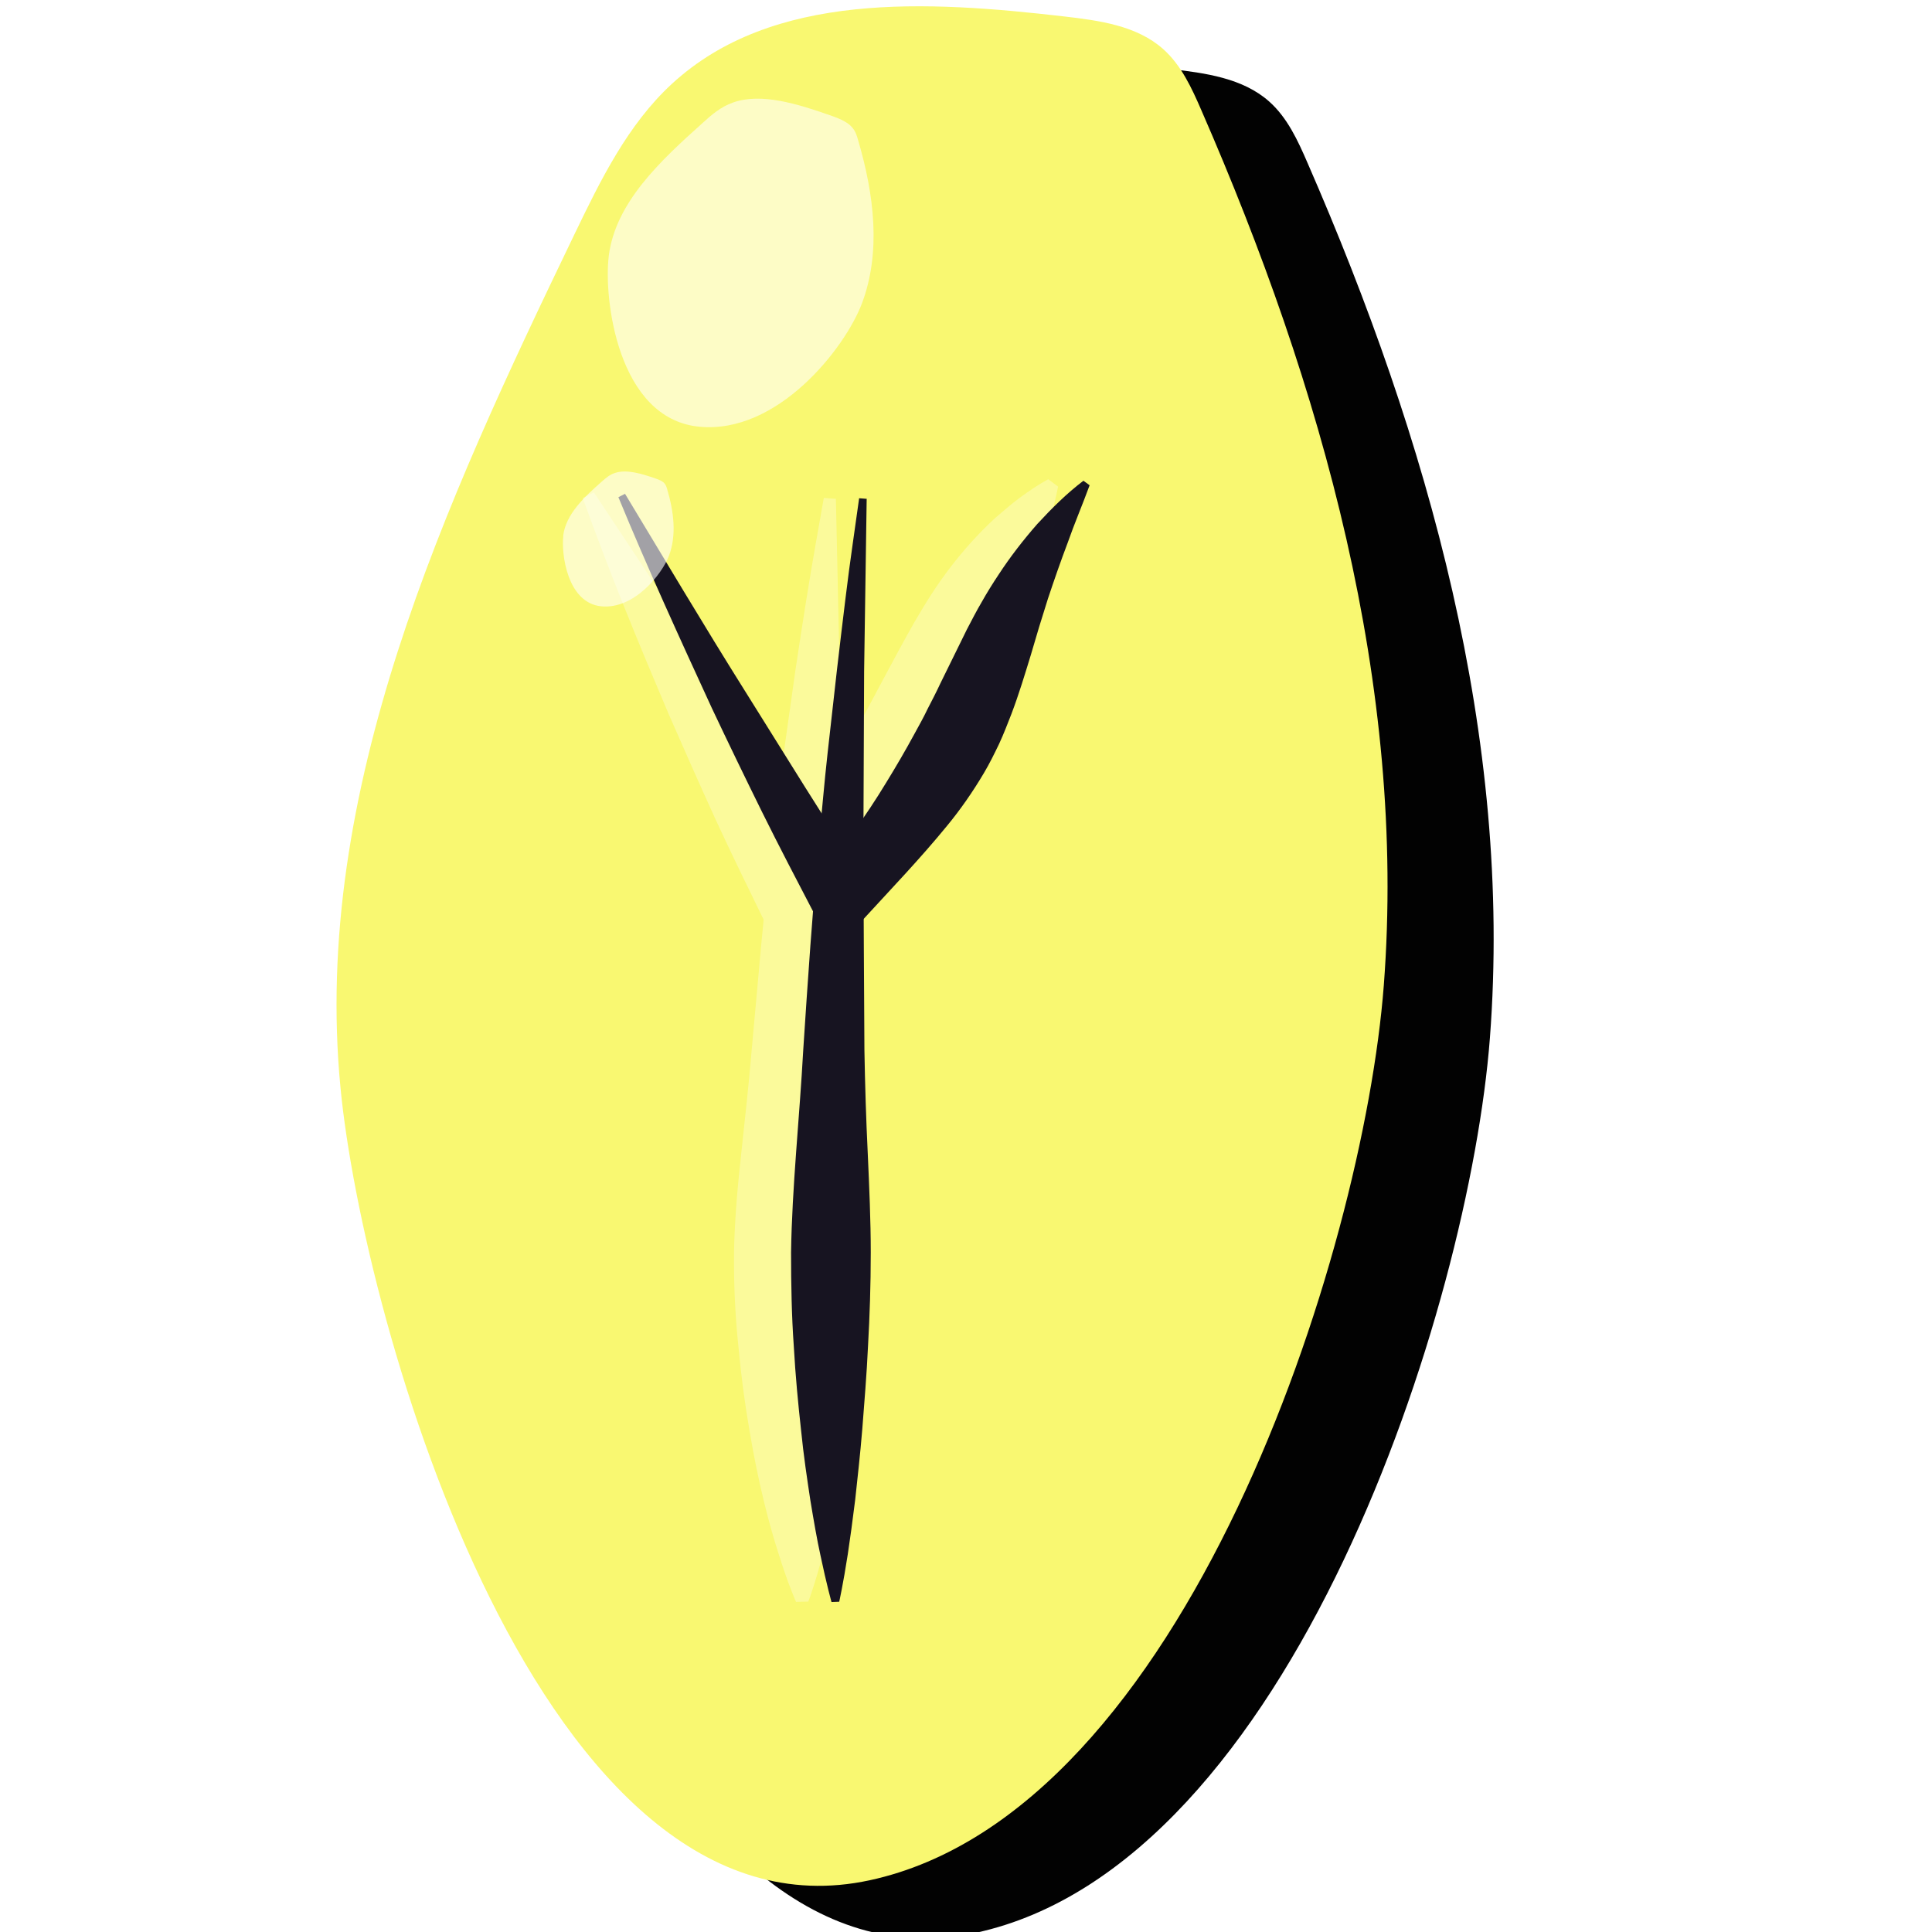 <?xml version="1.0" encoding="UTF-8"?>
<svg id="Layer_1" data-name="Layer 1" xmlns="http://www.w3.org/2000/svg" xmlns:xlink="http://www.w3.org/1999/xlink" viewBox="0 0 128 128">
  <defs>
    <style>
      .cls-1 {
        fill: #020202;
      }

      .cls-1, .cls-2, .cls-3, .cls-4, .cls-5, .cls-6, .cls-7, .cls-8, .cls-9, .cls-10, .cls-11 {
        stroke-width: 0px;
      }

      .cls-12 {
        filter: url(#luminosity-noclip-5);
      }

      .cls-13 {
        mask: url(#mask-2);
      }

      .cls-14 {
        mask: url(#mask-3);
      }

      .cls-2 {
        fill: #f9f871;
      }

      .cls-15 {
        mask: url(#mask-5);
      }

      .cls-3, .cls-4 {
        fill: #fff;
      }

      .cls-16 {
        opacity: .3;
      }

      .cls-4 {
        opacity: .6;
      }

      .cls-17 {
        opacity: .57;
      }

      .cls-18 {
        mask: url(#mask-4);
      }

      .cls-5 {
        fill: url(#_Áåçûìÿííûé_ãðàäèåíò_40-2);
      }

      .cls-6 {
        fill: url(#_Áåçûìÿííûé_ãðàäèåíò_108-2);
      }

      .cls-6, .cls-7, .cls-9 {
        mix-blend-mode: multiply;
      }

      .cls-7 {
        fill: url(#_Áåçûìÿííûé_ãðàäèåíò_111);
      }

      .cls-19 {
        filter: url(#luminosity-noclip);
      }

      .cls-20 {
        mask: url(#mask-1);
      }

      .cls-21 {
        mask: url(#mask);
      }

      .cls-8 {
        fill: url(#_Áåçûìÿííûé_ãðàäèåíò_72);
      }

      .cls-9 {
        fill: url(#_Áåçûìÿííûé_ãðàäèåíò_108);
      }

      .cls-10 {
        fill: url(#_Áåçûìÿííûé_ãðàäèåíò_40);
      }

      .cls-11 {
        fill: #171421;
      }

      .cls-22 {
        filter: url(#luminosity-noclip-3);
      }
    </style>
    <filter id="luminosity-noclip" x="26.7" y="8.28" width="60.84" height="108.8" color-interpolation-filters="sRGB" filterUnits="userSpaceOnUse">
      <feFlood flood-color="#fff" result="bg"/>
      <feBlend in="SourceGraphic" in2="bg"/>
    </filter>
    <filter id="luminosity-noclip-2" x="26.7" y="-8256" width="60.84" height="32766" color-interpolation-filters="sRGB" filterUnits="userSpaceOnUse">
      <feFlood flood-color="#fff" result="bg"/>
      <feBlend in="SourceGraphic" in2="bg"/>
    </filter>
    <mask id="mask-1" x="26.7" y="-8256" width="60.84" height="32766" maskUnits="userSpaceOnUse"/>
    <linearGradient id="_Áåçûìÿííûé_ãðàäèåíò_111" data-name="Áåçûìÿííûé ãðàäèåíò 111" x1="88.32" y1="90.64" x2="28.27" y2="30.59" gradientUnits="userSpaceOnUse">
      <stop offset="0" stop-color="#fff"/>
      <stop offset="1" stop-color="#000"/>
    </linearGradient>
    <mask id="mask" x="26.7" y="8.28" width="60.84" height="108.8" maskUnits="userSpaceOnUse">
      <g class="cls-19">
        <g class="cls-20">
          <path class="cls-7" d="m26.93,70.89c-1.67-17.22,6.03-33.81,13.54-49.4,1.51-3.14,3.08-6.36,5.64-8.72,5.84-5.38,14.83-4.81,22.72-3.91,2.03.23,4.19.52,5.71,1.88,1.06.94,1.67,2.27,2.23,3.56,6.97,15.97,11.88,33.28,10.55,50.65-1.19,15.52-11.48,47.84-29.75,51.79-19.06,4.13-29.34-32.35-30.64-45.86Z"/>
        </g>
      </g>
    </mask>
    <linearGradient id="_Áåçûìÿííûé_ãðàäèåíò_72" data-name="Áåçûìÿííûé ãðàäèåíò 72" x1="88.32" y1="90.64" x2="28.27" y2="30.59" gradientUnits="userSpaceOnUse">
      <stop offset="0" stop-color="#201600"/>
      <stop offset="1" stop-color="#fffc94"/>
    </linearGradient>
    <filter id="luminosity-noclip-3" x="27.96" y="2" width="53.53" height="55.49" color-interpolation-filters="sRGB" filterUnits="userSpaceOnUse">
      <feFlood flood-color="#fff" result="bg"/>
      <feBlend in="SourceGraphic" in2="bg"/>
    </filter>
    <filter id="luminosity-noclip-4" x="27.96" y="-8256" width="53.53" height="32766" color-interpolation-filters="sRGB" filterUnits="userSpaceOnUse">
      <feFlood flood-color="#fff" result="bg"/>
      <feBlend in="SourceGraphic" in2="bg"/>
    </filter>
    <mask id="mask-3" x="27.96" y="-8256" width="53.53" height="32766" maskUnits="userSpaceOnUse"/>
    <radialGradient id="_Áåçûìÿííûé_ãðàäèåíò_108" data-name="Áåçûìÿííûé ãðàäèåíò 108" cx="54.72" cy="29.74" fx="54.72" fy="29.74" r="27.26" gradientUnits="userSpaceOnUse">
      <stop offset="0" stop-color="#fff"/>
      <stop offset="1" stop-color="#333"/>
    </radialGradient>
    <mask id="mask-2" x="27.96" y="2" width="53.53" height="55.49" maskUnits="userSpaceOnUse">
      <g class="cls-22">
        <g class="cls-14">
          <path class="cls-9" d="m81.48,18.12S80.23.63,58.78,2.08c0,0-22.29-3.33-30.82,55.4,0,0,17.08-79.77,53.53-39.36Z"/>
        </g>
      </g>
    </mask>
    <radialGradient id="_Áåçûìÿííûé_ãðàäèåíò_40" data-name="Áåçûìÿííûé ãðàäèåíò 40" cx="54.72" cy="29.74" fx="54.72" fy="29.74" r="27.26" gradientUnits="userSpaceOnUse">
      <stop offset="0" stop-color="#fff"/>
      <stop offset="1" stop-color="#fff"/>
    </radialGradient>
    <filter id="luminosity-noclip-5" x="49.41" y="96.01" width="31.66" height="26.56" color-interpolation-filters="sRGB" filterUnits="userSpaceOnUse">
      <feFlood flood-color="#fff" result="bg"/>
      <feBlend in="SourceGraphic" in2="bg"/>
    </filter>
    <filter id="luminosity-noclip-6" x="49.41" y="-8256" width="31.66" height="32766" color-interpolation-filters="sRGB" filterUnits="userSpaceOnUse">
      <feFlood flood-color="#fff" result="bg"/>
      <feBlend in="SourceGraphic" in2="bg"/>
    </filter>
    <mask id="mask-5" x="49.41" y="-8256" width="31.66" height="32766" maskUnits="userSpaceOnUse"/>
    <radialGradient id="_Áåçûìÿííûé_ãðàäèåíò_108-2" data-name="Áåçûìÿííûé ãðàäèåíò 108" cx="65.24" cy="109.3" fx="65.24" fy="109.3" r="14.61" xlink:href="#_Áåçûìÿííûé_ãðàäèåíò_108"/>
    <mask id="mask-4" x="49.41" y="96.01" width="31.66" height="26.56" maskUnits="userSpaceOnUse">
      <g class="cls-12">
        <g class="cls-15">
          <path class="cls-6" d="m49.41,122.47s18.74,3.33,31.66-26.45c0,0-13.95,20.2-31.66,26.45Z"/>
        </g>
      </g>
    </mask>
    <radialGradient id="_Áåçûìÿííûé_ãðàäèåíò_40-2" data-name="Áåçûìÿííûé ãðàäèåíò 40" cx="65.24" cy="109.3" fx="65.24" fy="109.3" r="14.61" xlink:href="#_Áåçûìÿííûé_ãðàäèåíò_40"/>
  </defs>
  <path class="cls-1" d="m29.59,75.56c-1.91-19.71,6.9-38.7,15.49-56.54,1.73-3.59,3.53-7.28,6.46-9.98,6.68-6.16,16.97-5.51,26-4.47,2.32.27,4.79.6,6.54,2.15,1.21,1.07,1.91,2.6,2.55,4.08,7.97,18.27,13.6,38.09,12.08,57.97-1.36,17.76-13.14,54.75-34.05,59.28-21.82,4.73-33.58-37.02-35.07-52.49Z"/>
  <path class="cls-2" d="m22.56,72.08c-1.91-19.71,6.9-38.7,15.49-56.54,1.73-3.59,3.53-7.28,6.46-9.98C51.19-.6,61.48.05,70.51,1.09c2.32.27,4.79.6,6.54,2.15,1.21,1.07,1.91,2.6,2.55,4.08,7.97,18.27,13.6,38.09,12.08,57.97-1.36,17.76-13.14,54.75-34.05,59.28-21.82,4.73-33.58-37.02-35.07-52.49Z"/>
  <g class="cls-17">
    <g class="cls-21">
      <path class="cls-8" d="m26.93,70.89c-1.67-17.22,6.03-33.81,13.54-49.4,1.51-3.14,3.08-6.36,5.64-8.72,5.84-5.38,14.83-4.81,22.72-3.91,2.03.23,4.19.52,5.71,1.88,1.06.94,1.67,2.27,2.23,3.56,6.97,15.97,11.88,33.28,10.55,50.65-1.19,15.52-11.48,47.84-29.75,51.79-19.06,4.13-29.34-32.35-30.64-45.86Z"/>
    </g>
  </g>
  <g class="cls-16">
    <path class="cls-3" d="m55.38,33.05s.1,4.59.25,11.46c.08,3.43.18,7.43.28,11.72.12,4.28.26,8.84.39,13.4.09,2.28.23,4.56.42,6.8.18,2.24.35,4.44.36,6.57.02,2.13-.11,4.19-.29,6.14-.17,1.95-.39,3.8-.63,5.51-.24,1.71-.52,3.28-.8,4.67-.27,1.39-.59,2.61-.84,3.62-.26,1.01-.5,1.8-.68,2.34-.17.54-.29.83-.29.83l-.81.02s-.13-.28-.33-.81c-.21-.53-.49-1.31-.8-2.3-.65-1.99-1.39-4.84-1.96-8.28-.3-1.72-.55-3.59-.73-5.56-.21-1.98-.31-4.06-.29-6.22.04-2.16.24-4.38.49-6.64.24-2.26.5-4.55.69-6.85.21-2.29.42-4.58.62-6.84.2-2.25.47-4.47.72-6.61.27-2.14.5-4.21.78-6.17.28-1.96.54-3.81.78-5.52.51-3.41.97-6.25,1.32-8.23.35-1.98.55-3.11.55-3.11l.81.06Z"/>
    <path class="cls-3" d="m39.35,32.63l8.44,12.73,8.46,12.63-5.19-.45c.79-1.09,1.57-2.16,2.28-3.25.71-1.09,1.36-2.19,1.96-3.28.6-1.09,1.16-2.15,1.71-3.18l1.68-3.15c.59-1.1,1.22-2.28,1.91-3.49.36-.6.71-1.21,1.11-1.82.4-.62.8-1.19,1.26-1.79.89-1.16,1.87-2.25,2.94-3.24.56-.48,1.1-.96,1.69-1.39.59-.43,1.2-.85,1.85-1.2l.65.49c-.14.72-.32,1.4-.48,2.08-.16.68-.35,1.33-.49,1.99l-.93,3.83-.86,3.77c-.32,1.28-.66,2.61-1.13,3.98-.23.69-.49,1.35-.82,2.08-.29.65-.65,1.36-1.04,2.01-.77,1.31-1.67,2.5-2.63,3.6-.96,1.1-1.95,2.13-2.93,3.12l-2.88,2.94-3.31,3.39-1.88-3.84c-1.12-2.3-2.25-4.6-3.32-6.92-1.06-2.33-2.1-4.67-3.12-7.01-1-2.36-1.99-4.71-2.94-7.09-.95-2.37-1.86-4.77-2.73-7.17l.72-.37Z"/>
  </g>
  <g>
    <path class="cls-11" d="m57.42,33.03s-.07,4.58-.17,11.44c-.01,3.43-.03,7.43-.05,11.71.02,4.28.04,8.84.07,13.41.04,2.28.11,4.56.22,6.81.1,2.24.2,4.45.2,6.59,0,2.13-.07,4.2-.18,6.16-.09,1.96-.25,3.81-.38,5.52-.14,1.71-.32,3.28-.47,4.68-.17,1.39-.34,2.61-.49,3.61-.31,2.01-.57,3.16-.57,3.16l-.51.02s-.32-1.13-.74-3.13c-.22-1-.43-2.21-.66-3.6-.21-1.39-.45-2.96-.62-4.68-.19-1.72-.37-3.58-.48-5.55-.14-1.97-.18-4.05-.18-6.2.06-4.3.56-8.89.81-13.47.3-4.58.61-9.16,1.01-13.44.21-2.14.38-4.21.6-6.17.22-1.96.43-3.81.62-5.52.4-3.41.74-6.26,1.03-8.25.28-1.99.44-3.12.44-3.12l.51.04Z"/>
    <path class="cls-11" d="m41.4,32.7c2.63,4.35,5.22,8.72,7.92,13.02l4.03,6.45,4.06,6.42-3.24-.28c1.65-2.12,3.21-4.26,4.53-6.44.67-1.09,1.3-2.17,1.89-3.26.3-.55.59-1.06.87-1.65.27-.52.57-1.1.84-1.68l1.76-3.58c.32-.61.63-1.22.99-1.83.35-.62.71-1.2,1.11-1.8.77-1.18,1.64-2.3,2.56-3.35.95-1.03,1.94-2.02,3.06-2.87l.41.3c-.48,1.31-1.01,2.54-1.45,3.8-.47,1.24-.9,2.48-1.31,3.71l-.58,1.86-.56,1.89c-.39,1.27-.78,2.57-1.28,3.89-.26.66-.5,1.3-.82,1.99-.3.62-.63,1.3-1,1.92-.74,1.25-1.56,2.43-2.46,3.52-1.79,2.19-3.7,4.17-5.51,6.15l-1.97,2.16-1.27-2.44c-1.18-2.26-2.36-4.52-3.49-6.8-1.13-2.29-2.24-4.58-3.33-6.89-2.13-4.63-4.25-9.26-6.19-13.97l.45-.23Z"/>
  </g>
  <g class="cls-13">
    <path class="cls-10" d="m81.48,18.12S80.23.63,58.78,2.08c0,0-22.29-3.33-30.82,55.4,0,0,17.08-79.77,53.53-39.36Z"/>
  </g>
  <g class="cls-18">
    <path class="cls-5" d="m49.41,122.47s18.74,3.33,31.66-26.45c0,0-13.95,20.2-31.66,26.45Z"/>
  </g>
  <path class="cls-4" d="m40.33,16.97c.44-3.54,3.39-6.29,6.25-8.85.57-.52,1.17-1.04,1.99-1.33,1.87-.66,4.29.1,6.4.84.54.19,1.12.4,1.46.78.24.26.34.57.42.87,1.08,3.67,1.52,7.45.26,10.81-1.13,3-5.6,8.69-10.79,8.18-5.41-.53-6.33-8.51-5.99-11.28Z"/>
  <path class="cls-4" d="m37.31,35.51c.18-1.46,1.4-2.58,2.59-3.63.24-.21.49-.43.83-.54.78-.27,1.79.05,2.67.35.23.08.47.17.61.32.1.11.14.23.18.36.45,1.51.65,3.07.13,4.45-.46,1.23-2.32,3.57-4.49,3.35-2.26-.23-2.65-3.51-2.51-4.65Z"/>
</svg>